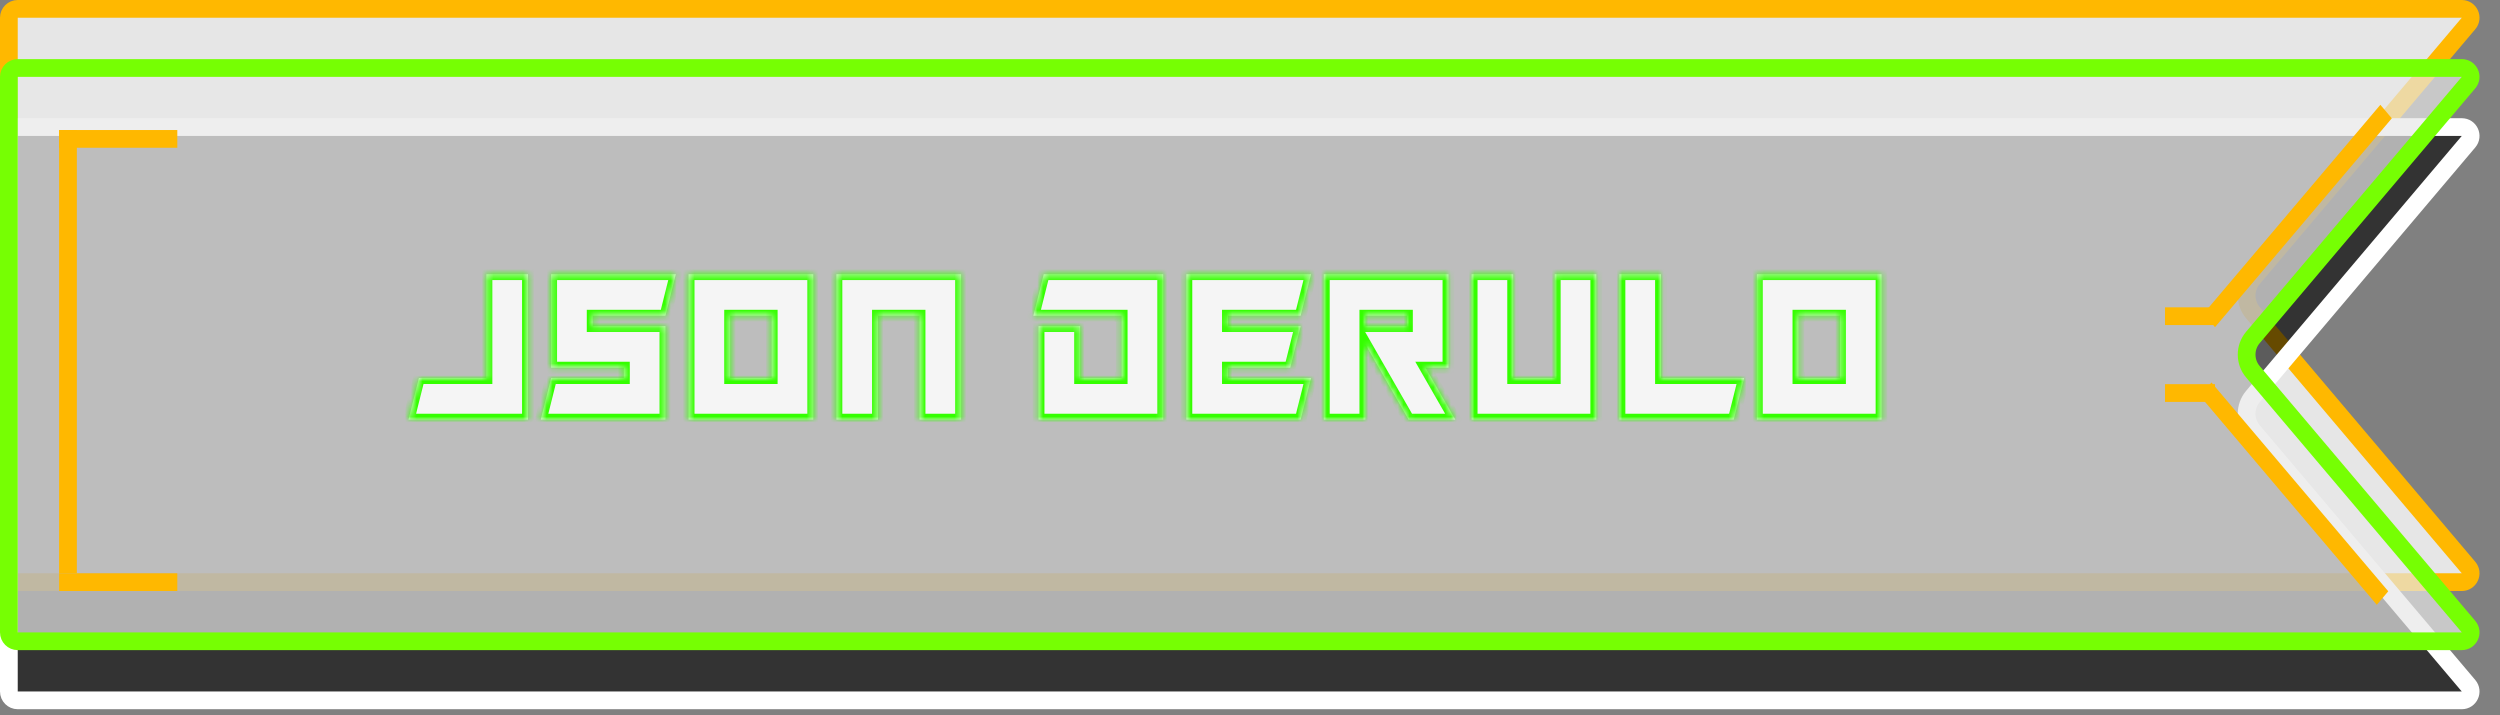 <svg width="423" height="121" viewBox="0 0 423 121" fill="none" xmlns="http://www.w3.org/2000/svg">
<rect x="0" y="0" width="423" height="121" fill="#808080" stroke="none"/>
<path d="M417.678 3.969L381.194 47.094C379.775 48.771 379.775 51.229 381.194 52.906L417.678 96.031C418.502 97.006 417.809 98.5 416.532 98.5H3C2.172 98.5 1.5 97.828 1.5 97V3C1.5 2.172 2.172 1.5 3 1.5H211.5H416.532C417.809 1.5 418.502 2.994 417.678 3.969Z" fill="white" fill-opacity="0.8" stroke="#FFB800" stroke-width="3"/>
<path d="M417.678 23.969L381.194 67.094C379.775 68.771 379.775 71.229 381.194 72.906L417.678 116.031C418.502 117.006 417.809 118.5 416.532 118.5H3C2.172 118.5 1.5 117.828 1.5 117V23C1.5 22.172 2.172 21.5 3 21.5H211.5H416.532C417.809 21.5 418.502 22.994 417.678 23.969Z" fill="black" fill-opacity="0.6" stroke="white" stroke-width="3"/>
<path d="M417.678 13.969L381.194 57.094C379.775 58.771 379.775 61.229 381.194 62.906L417.678 106.031C418.502 107.006 417.809 108.5 416.532 108.5H3C2.172 108.5 1.5 107.828 1.5 107V13C1.5 12.172 2.172 11.5 3 11.5H211.5H416.532C417.809 11.5 418.502 12.994 417.678 13.969Z" fill="#E7E7E7" fill-opacity="0.7" stroke="#76FF03" stroke-width="3"/>
<line x1="10" y1="23.5" x2="30" y2="23.5" stroke="#FFB800" stroke-width="3"/>
<line x1="11.5" y1="22" x2="11.5" y2="97" stroke="#FFB800" stroke-width="3"/>
<line x1="10" y1="98.5" x2="30" y2="98.5" stroke="#FFB800" stroke-width="3"/>
<line y1="-1.5" x2="46.31" y2="-1.5" transform="matrix(0.646 -0.763 0.646 0.763 374.778 55.355)" stroke="#FFB800" stroke-width="3"/>
<line x1="366.318" y1="53.5" x2="374.778" y2="53.5" stroke="#FFB800" stroke-width="3"/>
<line x1="366.318" y1="66.5" x2="374.778" y2="66.5" stroke="#FFB800" stroke-width="3"/>
<line y1="-1.5" x2="46.31" y2="-1.5" transform="matrix(0.646 0.763 -0.646 0.763 372.24 67)" stroke="#FFB800" stroke-width="3"/>
<mask id="path-11-inside-1_63_489" fill="white">
<path d="M69.121 71L70.879 63.969H82.305V46.391H89.336V71H69.121ZM114.347 46.391L112.59 53.422H100.285V55.18H112.59V71H91.496L93.254 63.969H105.558V62.211H93.254V46.391H114.347ZM130.57 53.422H123.539V63.969H130.57V53.422ZM137.601 46.391V71H116.507V46.391H137.601ZM162.613 71H155.582V53.422H148.55V71H141.519V46.391H162.613V71ZM189.784 53.422H174.843L176.601 46.391H196.816V71H175.722V55.18H182.753V63.969H189.784V53.422ZM221.827 46.391L220.069 53.422H207.765V55.18H220.069L218.312 62.211H207.765V63.969H221.827L220.069 71H200.733V46.391H221.827ZM238.05 53.422H231.018V55.18H238.05V53.422ZM245.081 46.391V62.211H241.196L246.241 71H238.331L231.018 58.238V71H223.987V46.391H245.081ZM248.999 46.391H256.03V63.969H263.061V46.391H270.092V71H248.999V46.391ZM281.042 63.969H295.104L293.346 71H274.01V46.391H281.042V63.969ZM311.327 53.422H304.295V63.969H311.327V53.422ZM318.358 46.391V71H297.264V46.391H318.358Z"/>
</mask>
<path d="M69.121 71L70.879 63.969H82.305V46.391H89.336V71H69.121ZM114.347 46.391L112.59 53.422H100.285V55.18H112.59V71H91.496L93.254 63.969H105.558V62.211H93.254V46.391H114.347ZM130.57 53.422H123.539V63.969H130.57V53.422ZM137.601 46.391V71H116.507V46.391H137.601ZM162.613 71H155.582V53.422H148.55V71H141.519V46.391H162.613V71ZM189.784 53.422H174.843L176.601 46.391H196.816V71H175.722V55.18H182.753V63.969H189.784V53.422ZM221.827 46.391L220.069 53.422H207.765V55.18H220.069L218.312 62.211H207.765V63.969H221.827L220.069 71H200.733V46.391H221.827ZM238.05 53.422H231.018V55.18H238.05V53.422ZM245.081 46.391V62.211H241.196L246.241 71H238.331L231.018 58.238V71H223.987V46.391H245.081ZM248.999 46.391H256.03V63.969H263.061V46.391H270.092V71H248.999V46.391ZM281.042 63.969H295.104L293.346 71H274.01V46.391H281.042V63.969ZM311.327 53.422H304.295V63.969H311.327V53.422ZM318.358 46.391V71H297.264V46.391H318.358Z" fill="white" fill-opacity="0.85"/>
<path d="M69.121 71L68.151 70.757L67.84 72H69.121V71ZM70.879 63.969V62.969H70.098L69.909 63.726L70.879 63.969ZM82.305 63.969V64.969H83.305V63.969H82.305ZM82.305 46.391V45.391H81.305V46.391H82.305ZM89.336 46.391H90.336V45.391H89.336V46.391ZM89.336 71V72H90.336V71H89.336ZM70.091 71.243L71.849 64.211L69.909 63.726L68.151 70.757L70.091 71.243ZM70.879 64.969H82.305V62.969H70.879V64.969ZM83.305 63.969V46.391H81.305V63.969H83.305ZM82.305 47.391H89.336V45.391H82.305V47.391ZM88.336 46.391V71H90.336V46.391H88.336ZM89.336 70H69.121V72H89.336V70ZM114.347 46.391L115.318 46.633L115.628 45.391H114.347V46.391ZM112.59 53.422V54.422H113.37L113.56 53.664L112.59 53.422ZM100.285 53.422V52.422H99.285V53.422H100.285ZM100.285 55.18H99.285V56.18H100.285V55.18ZM112.59 55.18H113.59V54.18H112.59V55.18ZM112.59 71V72H113.59V71H112.59ZM91.496 71L90.526 70.757L90.215 72H91.496V71ZM93.254 63.969V62.969H92.473L92.284 63.726L93.254 63.969ZM105.558 63.969V64.969H106.558V63.969H105.558ZM105.558 62.211H106.558V61.211H105.558V62.211ZM93.254 62.211H92.254V63.211H93.254V62.211ZM93.254 46.391V45.391H92.254V46.391H93.254ZM113.377 46.148L111.62 53.179L113.56 53.664L115.318 46.633L113.377 46.148ZM112.59 52.422H100.285V54.422H112.59V52.422ZM99.285 53.422V55.18H101.285V53.422H99.285ZM100.285 56.18H112.59V54.18H100.285V56.18ZM111.59 55.18V71H113.59V55.18H111.59ZM112.59 70H91.496V72H112.59V70ZM92.466 71.243L94.224 64.211L92.284 63.726L90.526 70.757L92.466 71.243ZM93.254 64.969H105.558V62.969H93.254V64.969ZM106.558 63.969V62.211H104.558V63.969H106.558ZM105.558 61.211H93.254V63.211H105.558V61.211ZM94.254 62.211V46.391H92.254V62.211H94.254ZM93.254 47.391H114.347V45.391H93.254V47.391ZM130.57 53.422H131.57V52.422H130.57V53.422ZM123.539 53.422V52.422H122.539V53.422H123.539ZM123.539 63.969H122.539V64.969H123.539V63.969ZM130.57 63.969V64.969H131.57V63.969H130.57ZM137.601 46.391H138.601V45.391H137.601V46.391ZM137.601 71V72H138.601V71H137.601ZM116.507 71H115.507V72H116.507V71ZM116.507 46.391V45.391H115.507V46.391H116.507ZM130.57 52.422H123.539V54.422H130.57V52.422ZM122.539 53.422V63.969H124.539V53.422H122.539ZM123.539 64.969H130.57V62.969H123.539V64.969ZM131.57 63.969V53.422H129.57V63.969H131.57ZM136.601 46.391V71H138.601V46.391H136.601ZM137.601 70H116.507V72H137.601V70ZM117.507 71V46.391H115.507V71H117.507ZM116.507 47.391H137.601V45.391H116.507V47.391ZM162.613 71V72H163.613V71H162.613ZM155.582 71H154.582V72H155.582V71ZM155.582 53.422H156.582V52.422H155.582V53.422ZM148.55 53.422V52.422H147.55V53.422H148.55ZM148.55 71V72H149.55V71H148.55ZM141.519 71H140.519V72H141.519V71ZM141.519 46.391V45.391H140.519V46.391H141.519ZM162.613 46.391H163.613V45.391H162.613V46.391ZM162.613 70H155.582V72H162.613V70ZM156.582 71V53.422H154.582V71H156.582ZM155.582 52.422H148.55V54.422H155.582V52.422ZM147.55 53.422V71H149.55V53.422H147.55ZM148.55 70H141.519V72H148.55V70ZM142.519 71V46.391H140.519V71H142.519ZM141.519 47.391H162.613V45.391H141.519V47.391ZM161.613 46.391V71H163.613V46.391H161.613ZM189.784 53.422H190.784V52.422H189.784V53.422ZM174.843 53.422L173.873 53.179L173.562 54.422H174.843V53.422ZM176.601 46.391V45.391H175.82L175.631 46.148L176.601 46.391ZM196.816 46.391H197.816V45.391H196.816V46.391ZM196.816 71V72H197.816V71H196.816ZM175.722 71H174.722V72H175.722V71ZM175.722 55.18V54.18H174.722V55.18H175.722ZM182.753 55.18H183.753V54.18H182.753V55.18ZM182.753 63.969H181.753V64.969H182.753V63.969ZM189.784 63.969V64.969H190.784V63.969H189.784ZM189.784 52.422H174.843V54.422H189.784V52.422ZM175.813 53.664L177.571 46.633L175.631 46.148L173.873 53.179L175.813 53.664ZM176.601 47.391H196.816V45.391H176.601V47.391ZM195.816 46.391V71H197.816V46.391H195.816ZM196.816 70H175.722V72H196.816V70ZM176.722 71V55.18H174.722V71H176.722ZM175.722 56.18H182.753V54.18H175.722V56.18ZM181.753 55.18V63.969H183.753V55.18H181.753ZM182.753 64.969H189.784V62.969H182.753V64.969ZM190.784 63.969V53.422H188.784V63.969H190.784ZM221.827 46.391L222.797 46.633L223.108 45.391H221.827V46.391ZM220.069 53.422V54.422H220.85L221.04 53.664L220.069 53.422ZM207.765 53.422V52.422H206.765V53.422H207.765ZM207.765 55.18H206.765V56.18H207.765V55.18ZM220.069 55.18L221.04 55.422L221.35 54.18H220.069V55.18ZM218.312 62.211V63.211H219.092L219.282 62.453L218.312 62.211ZM207.765 62.211V61.211H206.765V62.211H207.765ZM207.765 63.969H206.765V64.969H207.765V63.969ZM221.827 63.969L222.797 64.211L223.108 62.969H221.827V63.969ZM220.069 71V72H220.85L221.04 71.243L220.069 71ZM200.733 71H199.733V72H200.733V71ZM200.733 46.391V45.391H199.733V46.391H200.733ZM220.857 46.148L219.099 53.179L221.04 53.664L222.797 46.633L220.857 46.148ZM220.069 52.422H207.765V54.422H220.069V52.422ZM206.765 53.422V55.18H208.765V53.422H206.765ZM207.765 56.18H220.069V54.18H207.765V56.18ZM219.099 54.937L217.341 61.968L219.282 62.453L221.04 55.422L219.099 54.937ZM218.312 61.211H207.765V63.211H218.312V61.211ZM206.765 62.211V63.969H208.765V62.211H206.765ZM207.765 64.969H221.827V62.969H207.765V64.969ZM220.857 63.726L219.099 70.757L221.04 71.243L222.797 64.211L220.857 63.726ZM220.069 70H200.733V72H220.069V70ZM201.733 71V46.391H199.733V71H201.733ZM200.733 47.391H221.827V45.391H200.733V47.391ZM238.05 53.422H239.05V52.422H238.05V53.422ZM231.018 53.422V52.422H230.018V53.422H231.018ZM231.018 55.18H230.018V56.18H231.018V55.18ZM238.05 55.18V56.18H239.05V55.18H238.05ZM245.081 46.391H246.081V45.391H245.081V46.391ZM245.081 62.211V63.211H246.081V62.211H245.081ZM241.196 62.211V61.211H239.469L240.329 62.709L241.196 62.211ZM246.241 71V72H247.968L247.108 70.502L246.241 71ZM238.331 71L237.463 71.497L237.751 72H238.331V71ZM231.018 58.238L231.886 57.741L230.018 54.482V58.238H231.018ZM231.018 71V72H232.018V71H231.018ZM223.987 71H222.987V72H223.987V71ZM223.987 46.391V45.391H222.987V46.391H223.987ZM238.05 52.422H231.018V54.422H238.05V52.422ZM230.018 53.422V55.18H232.018V53.422H230.018ZM231.018 56.18H238.05V54.18H231.018V56.18ZM239.05 55.18V53.422H237.05V55.18H239.05ZM244.081 46.391V62.211H246.081V46.391H244.081ZM245.081 61.211H241.196V63.211H245.081V61.211ZM240.329 62.709L245.374 71.498L247.108 70.502L242.063 61.713L240.329 62.709ZM246.241 70H238.331V72H246.241V70ZM239.199 70.503L231.886 57.741L230.151 58.735L237.463 71.497L239.199 70.503ZM230.018 58.238V71H232.018V58.238H230.018ZM231.018 70H223.987V72H231.018V70ZM224.987 71V46.391H222.987V71H224.987ZM223.987 47.391H245.081V45.391H223.987V47.391ZM248.999 46.391V45.391H247.999V46.391H248.999ZM256.03 46.391H257.03V45.391H256.03V46.391ZM256.03 63.969H255.03V64.969H256.03V63.969ZM263.061 63.969V64.969H264.061V63.969H263.061ZM263.061 46.391V45.391H262.061V46.391H263.061ZM270.092 46.391H271.092V45.391H270.092V46.391ZM270.092 71V72H271.092V71H270.092ZM248.999 71H247.999V72H248.999V71ZM248.999 47.391H256.03V45.391H248.999V47.391ZM255.03 46.391V63.969H257.03V46.391H255.03ZM256.03 64.969H263.061V62.969H256.03V64.969ZM264.061 63.969V46.391H262.061V63.969H264.061ZM263.061 47.391H270.092V45.391H263.061V47.391ZM269.092 46.391V71H271.092V46.391H269.092ZM270.092 70H248.999V72H270.092V70ZM249.999 71V46.391H247.999V71H249.999ZM281.042 63.969H280.042V64.969H281.042V63.969ZM295.104 63.969L296.074 64.211L296.385 62.969H295.104V63.969ZM293.346 71V72H294.127L294.316 71.243L293.346 71ZM274.01 71H273.01V72H274.01V71ZM274.01 46.391V45.391H273.01V46.391H274.01ZM281.042 46.391H282.042V45.391H281.042V46.391ZM281.042 64.969H295.104V62.969H281.042V64.969ZM294.134 63.726L292.376 70.757L294.316 71.243L296.074 64.211L294.134 63.726ZM293.346 70H274.01V72H293.346V70ZM275.01 71V46.391H273.01V71H275.01ZM274.01 47.391H281.042V45.391H274.01V47.391ZM280.042 46.391V63.969H282.042V46.391H280.042ZM311.327 53.422H312.327V52.422H311.327V53.422ZM304.295 53.422V52.422H303.295V53.422H304.295ZM304.295 63.969H303.295V64.969H304.295V63.969ZM311.327 63.969V64.969H312.327V63.969H311.327ZM318.358 46.391H319.358V45.391H318.358V46.391ZM318.358 71V72H319.358V71H318.358ZM297.264 71H296.264V72H297.264V71ZM297.264 46.391V45.391H296.264V46.391H297.264ZM311.327 52.422H304.295V54.422H311.327V52.422ZM303.295 53.422V63.969H305.295V53.422H303.295ZM304.295 64.969H311.327V62.969H304.295V64.969ZM312.327 63.969V53.422H310.327V63.969H312.327ZM317.358 46.391V71H319.358V46.391H317.358ZM318.358 70H297.264V72H318.358V70ZM298.264 71V46.391H296.264V71H298.264ZM297.264 47.391H318.358V45.391H297.264V47.391Z" fill="#34FF00" mask="url(#path-11-inside-1_63_489)"/>
</svg>
